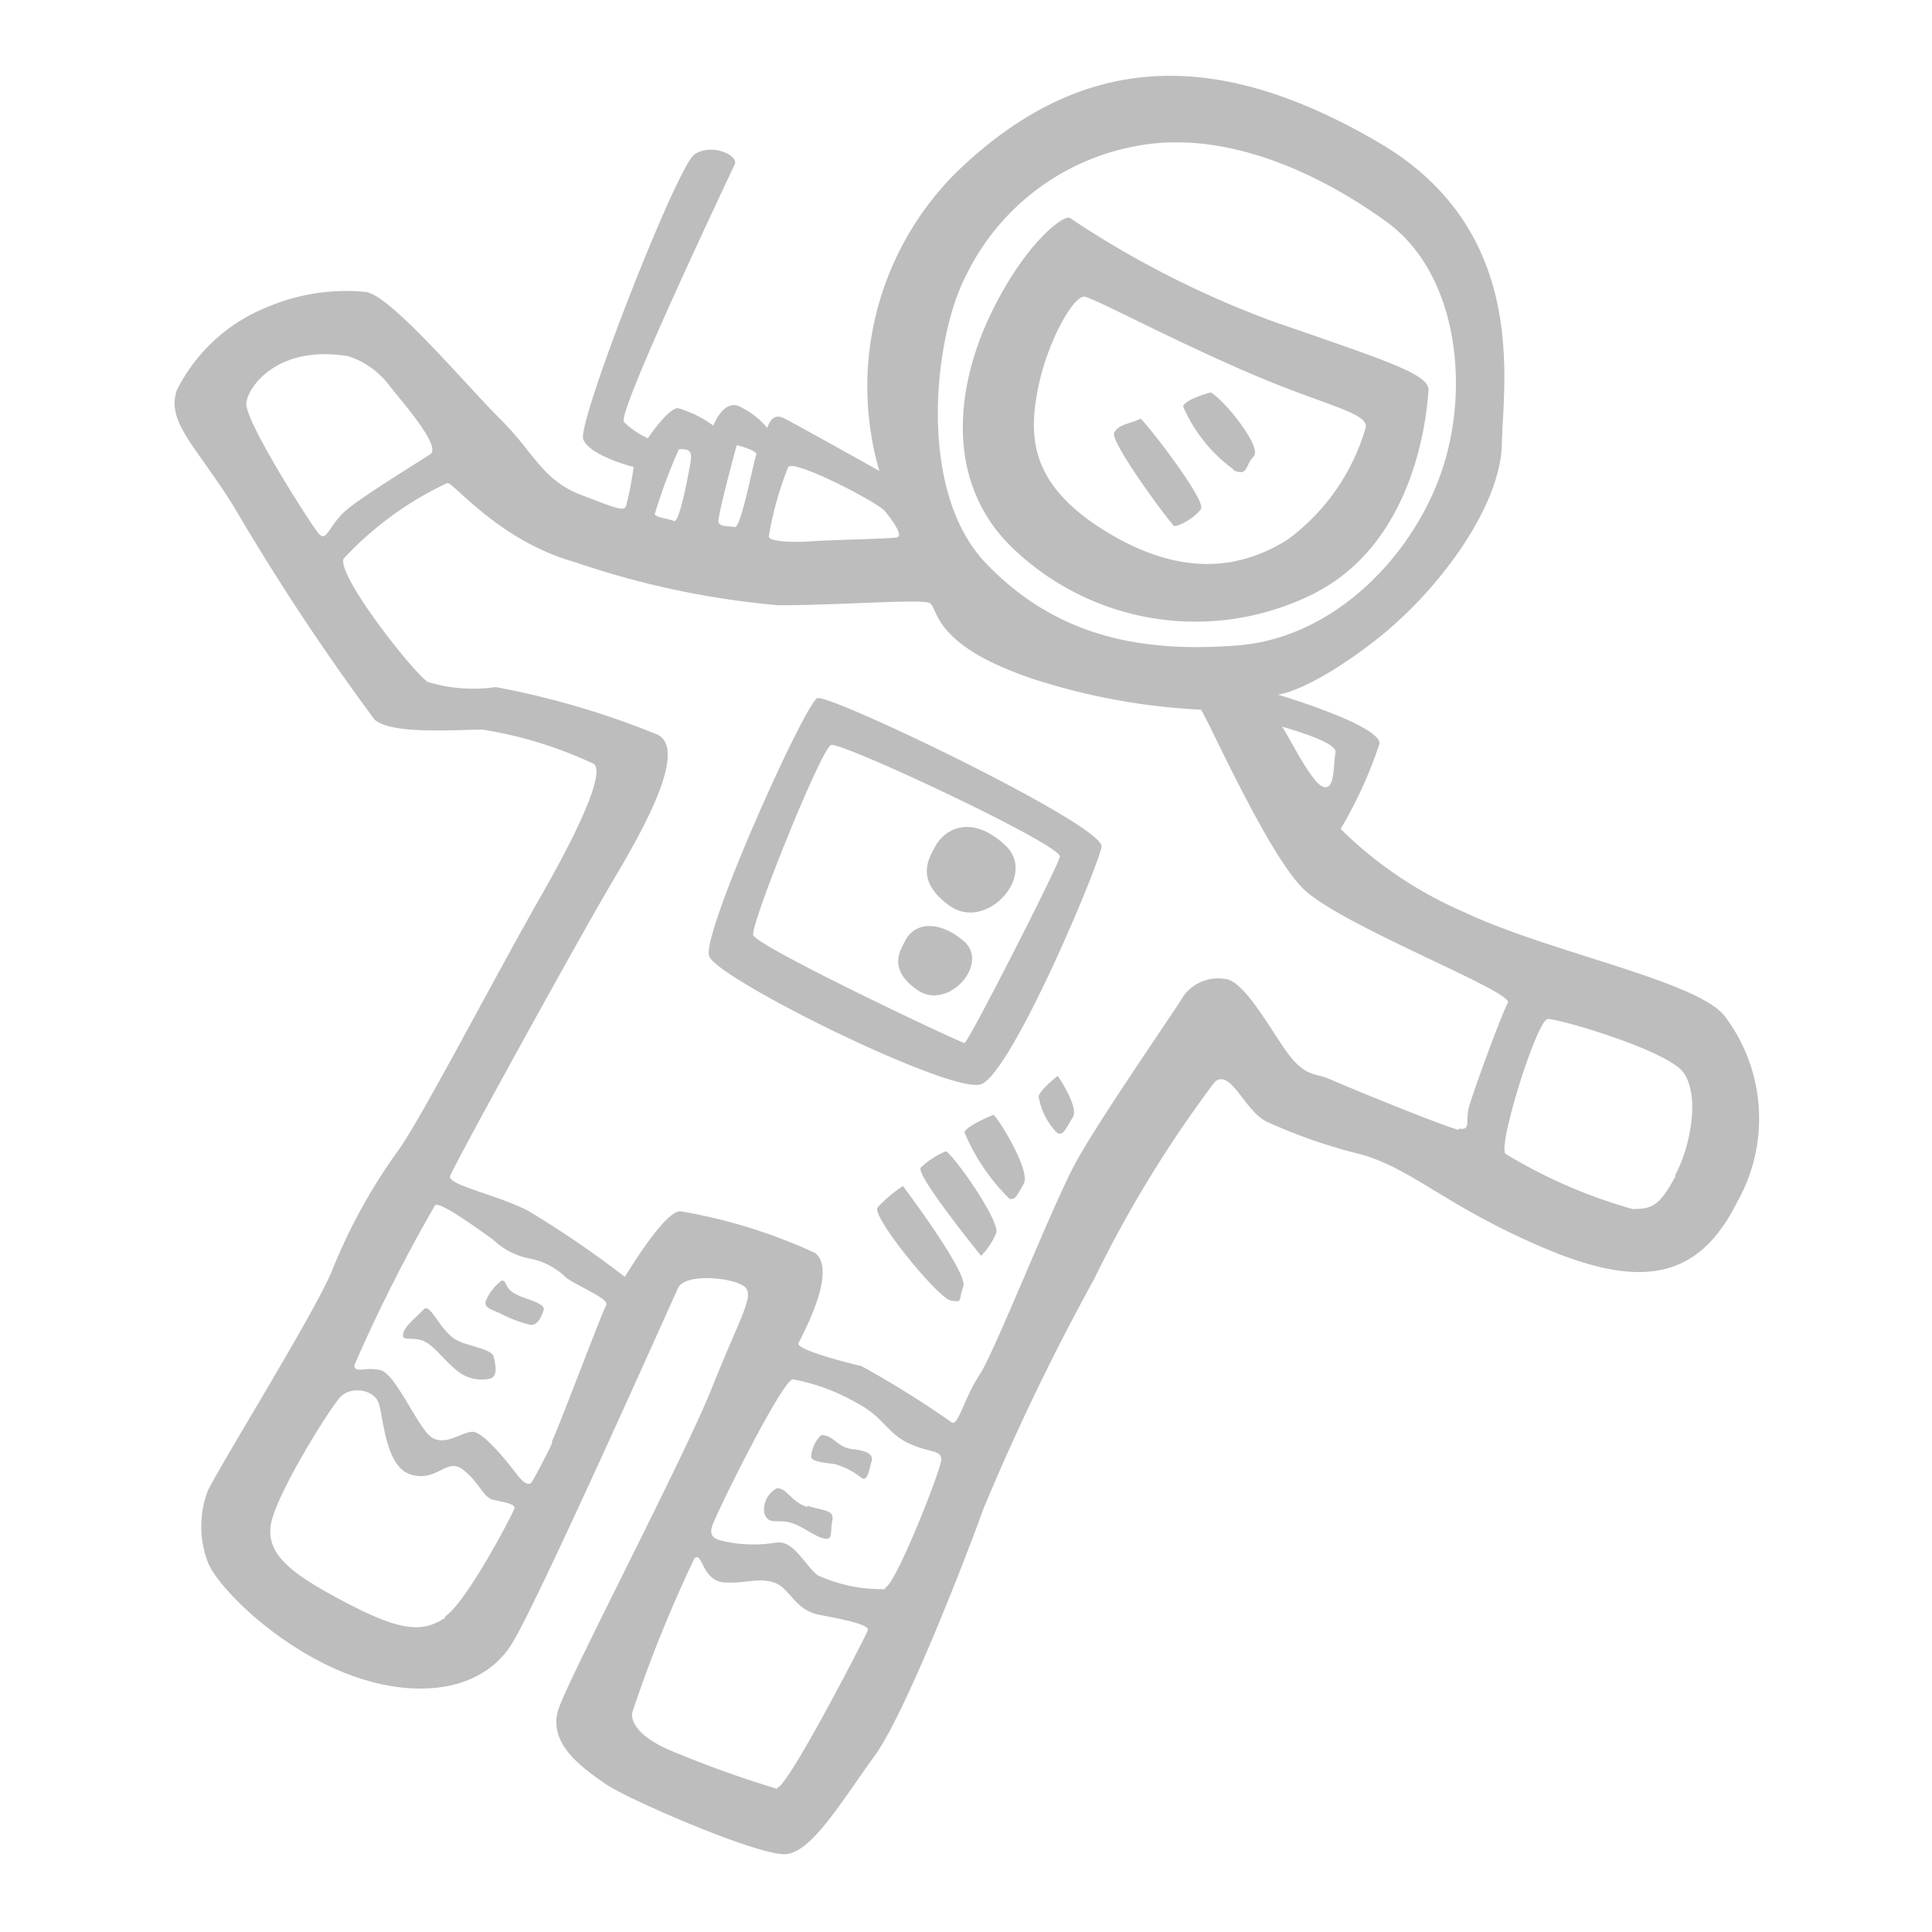 <svg id="Layer_1" data-name="Layer 1"
    xmlns="http://www.w3.org/2000/svg" viewBox="0 0 64 64">
    <defs />
    <g id="atronaut">
        <path fill="rgb(189, 189, 189)" class="cls-1" d="M33.7,18.3a8.74,8.74,0,0,0,9.71,1.42C47,18,47.28,13.47,47.32,12.93s-1.46-1-5.17-2.29a32,32,0,0,1-6.71-3.42c-.21-.12-1.54.88-2.67,3.29S31.28,16.13,33.7,18.3ZM34.36,13c.29-1.62,1.21-3.25,1.58-3.17s2.79,1.38,5.38,2.5,4,1.33,3.92,1.83a7,7,0,0,1-2.58,3.71c-1.58,1-3.54,1.25-6-.25S34.07,14.59,34.36,13Zm6.5,2.58c.5.21.38-.17.67-.46S40.61,13.3,40.11,13c0,0-.83.21-.92.46A5.07,5.07,0,0,0,40.86,15.55Zm-2,1.83c.13.08.71-.25.92-.54s-1.92-3-2-3c-.33.17-.71.17-.87.46S38.74,17.3,38.86,17.38ZM27.07,23.13c-.46.29-3.83,7.79-3.58,8.54s8,4.58,9,4.25,3.88-7.17,4-7.87S27.39,22.93,27.07,23.13Zm4.88,11.42c-.12,0-6.92-3.21-7-3.58s2.25-6.17,2.58-6.29S35.2,28,35.11,28.38,32.07,34.55,31.95,34.55ZM31,28c-.17.35-.77,1.12.45,2s2.93-1,1.85-2S31.36,27.41,31,28ZM30,31.14c-.14.29-.64.93.38,1.65s2.43-.87,1.54-1.62S30.26,30.62,30,31.14Zm4.41,5.2A2.22,2.22,0,0,0,35,37.51c.21.17.33-.17.54-.5s-.5-1.37-.5-1.37S34.45,36.09,34.4,36.34Zm-2.46,1.17a6.7,6.7,0,0,0,1.5,2.21c.21,0,.21-.08.46-.5s-.83-2.17-1-2.29C32.9,36.93,32,37.3,31.95,37.51Zm-.62.63a2.68,2.68,0,0,0-.83.54c-.17.25,2,2.92,2,2.92a2.37,2.37,0,0,0,.5-.75C33.15,40.47,31.57,38.22,31.32,38.13ZM29.07,40c-.21.29,2,3,2.42,3.08s.25,0,.42-.46-2-3.33-2-3.33A4.52,4.52,0,0,0,29.07,40Zm-.87,8c-.5-.08-.57-.46-1-.46a1.14,1.14,0,0,0-.33.71c0,.17.46.21.79.25a2.48,2.48,0,0,1,.88.46c.21.13.25-.29.33-.54S28.7,48.05,28.2,48Zm-1.46,1.92c-.54-.17-.66-.62-1-.62a.79.79,0,0,0-.42.83c.13.38.38.21.79.29s.83.46,1.17.54.21-.21.29-.58S27.28,50.05,26.74,49.88Zm-9.54-7c-.54-.21-.37-.5-.58-.5a1.61,1.61,0,0,0-.54.71c0,.17.08.21.5.38a4,4,0,0,0,1,.38c.25,0,.33-.25.42-.46S17.74,43.13,17.2,42.93Zm-1.92,1.54c-.67-.21-1-1.35-1.25-1.08s-.62.54-.67.79.13.13.54.21.75.63,1.21,1a1.28,1.28,0,0,0,1.12.29c.29-.08.17-.5.13-.71S15.95,44.68,15.28,44.47ZM57.11,33.63c-1-1.17-5.79-2.08-8.62-3.42a13.32,13.32,0,0,1-4.08-2.75,14.36,14.36,0,0,0,1.29-2.83c0-.62-3.37-1.62-3.37-1.62s1-.08,3.17-1.75,4.21-4.5,4.25-6.54.92-7.08-4.08-10-9.58-3.29-14,1a10,10,0,0,0-2.54,9.88s-2.75-1.54-3.17-1.75-.54.33-.54.33a2.7,2.7,0,0,0-1-.75c-.5-.12-.79.67-.79.67a3.72,3.72,0,0,0-1.17-.58c-.33,0-1,1-1,1a2.84,2.84,0,0,1-.79-.54c-.25-.29,3.54-8.25,3.67-8.54s-.75-.71-1.33-.33S19.11,14,19.32,14.55s1.67.92,1.67.92a11.38,11.38,0,0,1-.25,1.29c-.08.17-.21.13-1.5-.37S17.7,15,16.57,13.88s-3.64-4.12-4.46-4.21a6.68,6.68,0,0,0-3.25.5,5.72,5.72,0,0,0-3,2.75c-.37,1.08.67,1.88,1.92,3.92a78.23,78.23,0,0,0,4.63,7c.58.5,2.63.33,3.58.33a13.7,13.7,0,0,1,3.67,1.13c.29.17,0,1.33-1.71,4.33s-4.12,7.67-4.83,8.58A18.59,18.59,0,0,0,11,42.09c-.58,1.42-3.83,6.63-4.13,7.33a3.33,3.33,0,0,0,0,2.29c.25.75,2.13,2.71,4.46,3.67s4.67.71,5.67-1,5.21-11.17,5.46-11.71,2-.33,2.25,0-.21,1-1.12,3.29-4.67,9.46-5.08,10.63.83,2,1.54,2.5,5.13,2.42,6,2.33,1.88-1.83,2.92-3.25S32.11,51.3,32.57,50a77.43,77.43,0,0,1,3.67-7.62,39.93,39.93,0,0,1,4-6.54c.54-.46,1,1,1.75,1.33a17.8,17.8,0,0,0,3.13,1.08c1.71.5,2.79,1.71,6,3.08s5.13,1.08,6.42-1.5A5.62,5.62,0,0,0,57.11,33.63ZM44.24,24.93c-.08.38,0,1.29-.42,1.13s-1.29-2-1.37-2S44.32,24.55,44.24,24.93ZM32,9.13a7.83,7.83,0,0,1,5.63-4.29c2.85-.55,5.92.79,8.29,2.5s2.79,5.5,1.83,8.29S44.2,21.13,41,21.38s-6-.29-8.33-2.71S30.95,11.13,32,9.13Zm-5.87,6.33c.26-.21,2.92,1.17,3.17,1.46s.63.83.42.88-2.12.08-2.83.13-1.46,0-1.42-.17A11.09,11.09,0,0,1,26.11,15.47Zm-1.71-.71s.71.17.63.33-.5,2.42-.71,2.38-.5,0-.54-.17S24.4,14.76,24.4,14.76ZM21.7,17a17.6,17.6,0,0,1,.79-2.12c.3,0,.46,0,.38.46s-.37,2-.54,1.92S21.61,17.13,21.7,17Zm-11.12.71c-.25-.29-2.5-3.79-2.42-4.37s1.08-1.92,3.38-1.54a2.78,2.78,0,0,1,1.38,1c.46.58,1.71,2,1.33,2.25s-2.08,1.29-2.71,1.79S10.82,18,10.57,17.68Zm4.17,35.88c-.71.46-1.37.5-3.21-.46s-2.67-1.58-2.58-2.54,2-4,2.33-4.33,1.08-.25,1.25.21.21,2.13,1.08,2.38,1.17-.58,1.71-.17.67.92,1,1,.75.13.71.29S15.45,53.09,14.74,53.55Zm3.54-5.79c-.29.63-.67,1.29-.67,1.29s-.12.25-.5-.25S16,47.43,15.65,47.43s-.92.5-1.37.17-1.17-2.08-1.67-2.21-.87.13-.87-.17a52.46,52.46,0,0,1,2.67-5.29c.14-.16,1.38.75,1.92,1.13a2.41,2.41,0,0,0,1.21.63,2.35,2.35,0,0,1,1.21.63c.38.29,1.46.71,1.33.92S18.57,47.13,18.28,47.76Zm7.46,11.46A36.14,36.14,0,0,1,22.24,58c-1-.42-1.37-.92-1.29-1.29A44.87,44.87,0,0,1,23,51.63c.27-.27.25.75,1,.79s1.08-.17,1.63,0,.67.92,1.54,1.08,1.63.33,1.58.5S26.07,59.26,25.74,59.22Zm3.58-6.62a5.06,5.06,0,0,1-2.25-.46c-.42-.33-.79-1.17-1.37-1.08a4.5,4.5,0,0,1-1.5,0c-.42-.08-.75-.12-.62-.54s2.29-4.79,2.67-4.87a6.76,6.76,0,0,1,2.13.79c.88.46,1,1,1.71,1.33s1.08.21,1.08.54S29.65,52.55,29.32,52.59Zm19-15.21c-.42-.08-3.79-1.46-4.25-1.67s-.79-.08-1.33-.75-1.5-2.54-2.17-2.58A1.41,1.41,0,0,0,39.2,33c-.21.38-2.79,4.08-3.58,5.54s-2.67,6.25-3.17,7-.71,1.71-.92,1.58a32.86,32.86,0,0,0-3-1.87c-.37-.08-2.17-.54-2.08-.75s1.33-2.42.54-3a17.7,17.7,0,0,0-4.42-1.37C22.07,40,20.7,42.3,20.7,42.3a33,33,0,0,0-3.17-2.17c-1-.54-2.71-.87-2.62-1.17s4.33-8,5.42-9.83,2.42-4.29,1.46-4.79a27.54,27.54,0,0,0-5.37-1.58,5.17,5.17,0,0,1-2.25-.17c-.46-.29-3-3.5-2.79-4.08A11.1,11.1,0,0,1,14.82,16c.23,0,1.71,1.92,4.25,2.63a28.51,28.51,0,0,0,6.71,1.42c2,0,4.67-.21,5-.08s0,1.38,3.5,2.54a21.47,21.47,0,0,0,5.5,1c.17.17,2.17,4.71,3.38,5.92s7,3.42,6.79,3.79-1.17,3-1.29,3.46S48.74,37.47,48.32,37.38Zm7.17,1.54c-.54,1-.79,1.08-1.42,1.08a16.89,16.89,0,0,1-4.21-1.83c-.25-.29,1-4.29,1.38-4.46.17-.08,3.92,1,4.5,1.75S56,38,55.49,38.93Z" />
    </g>
</svg>